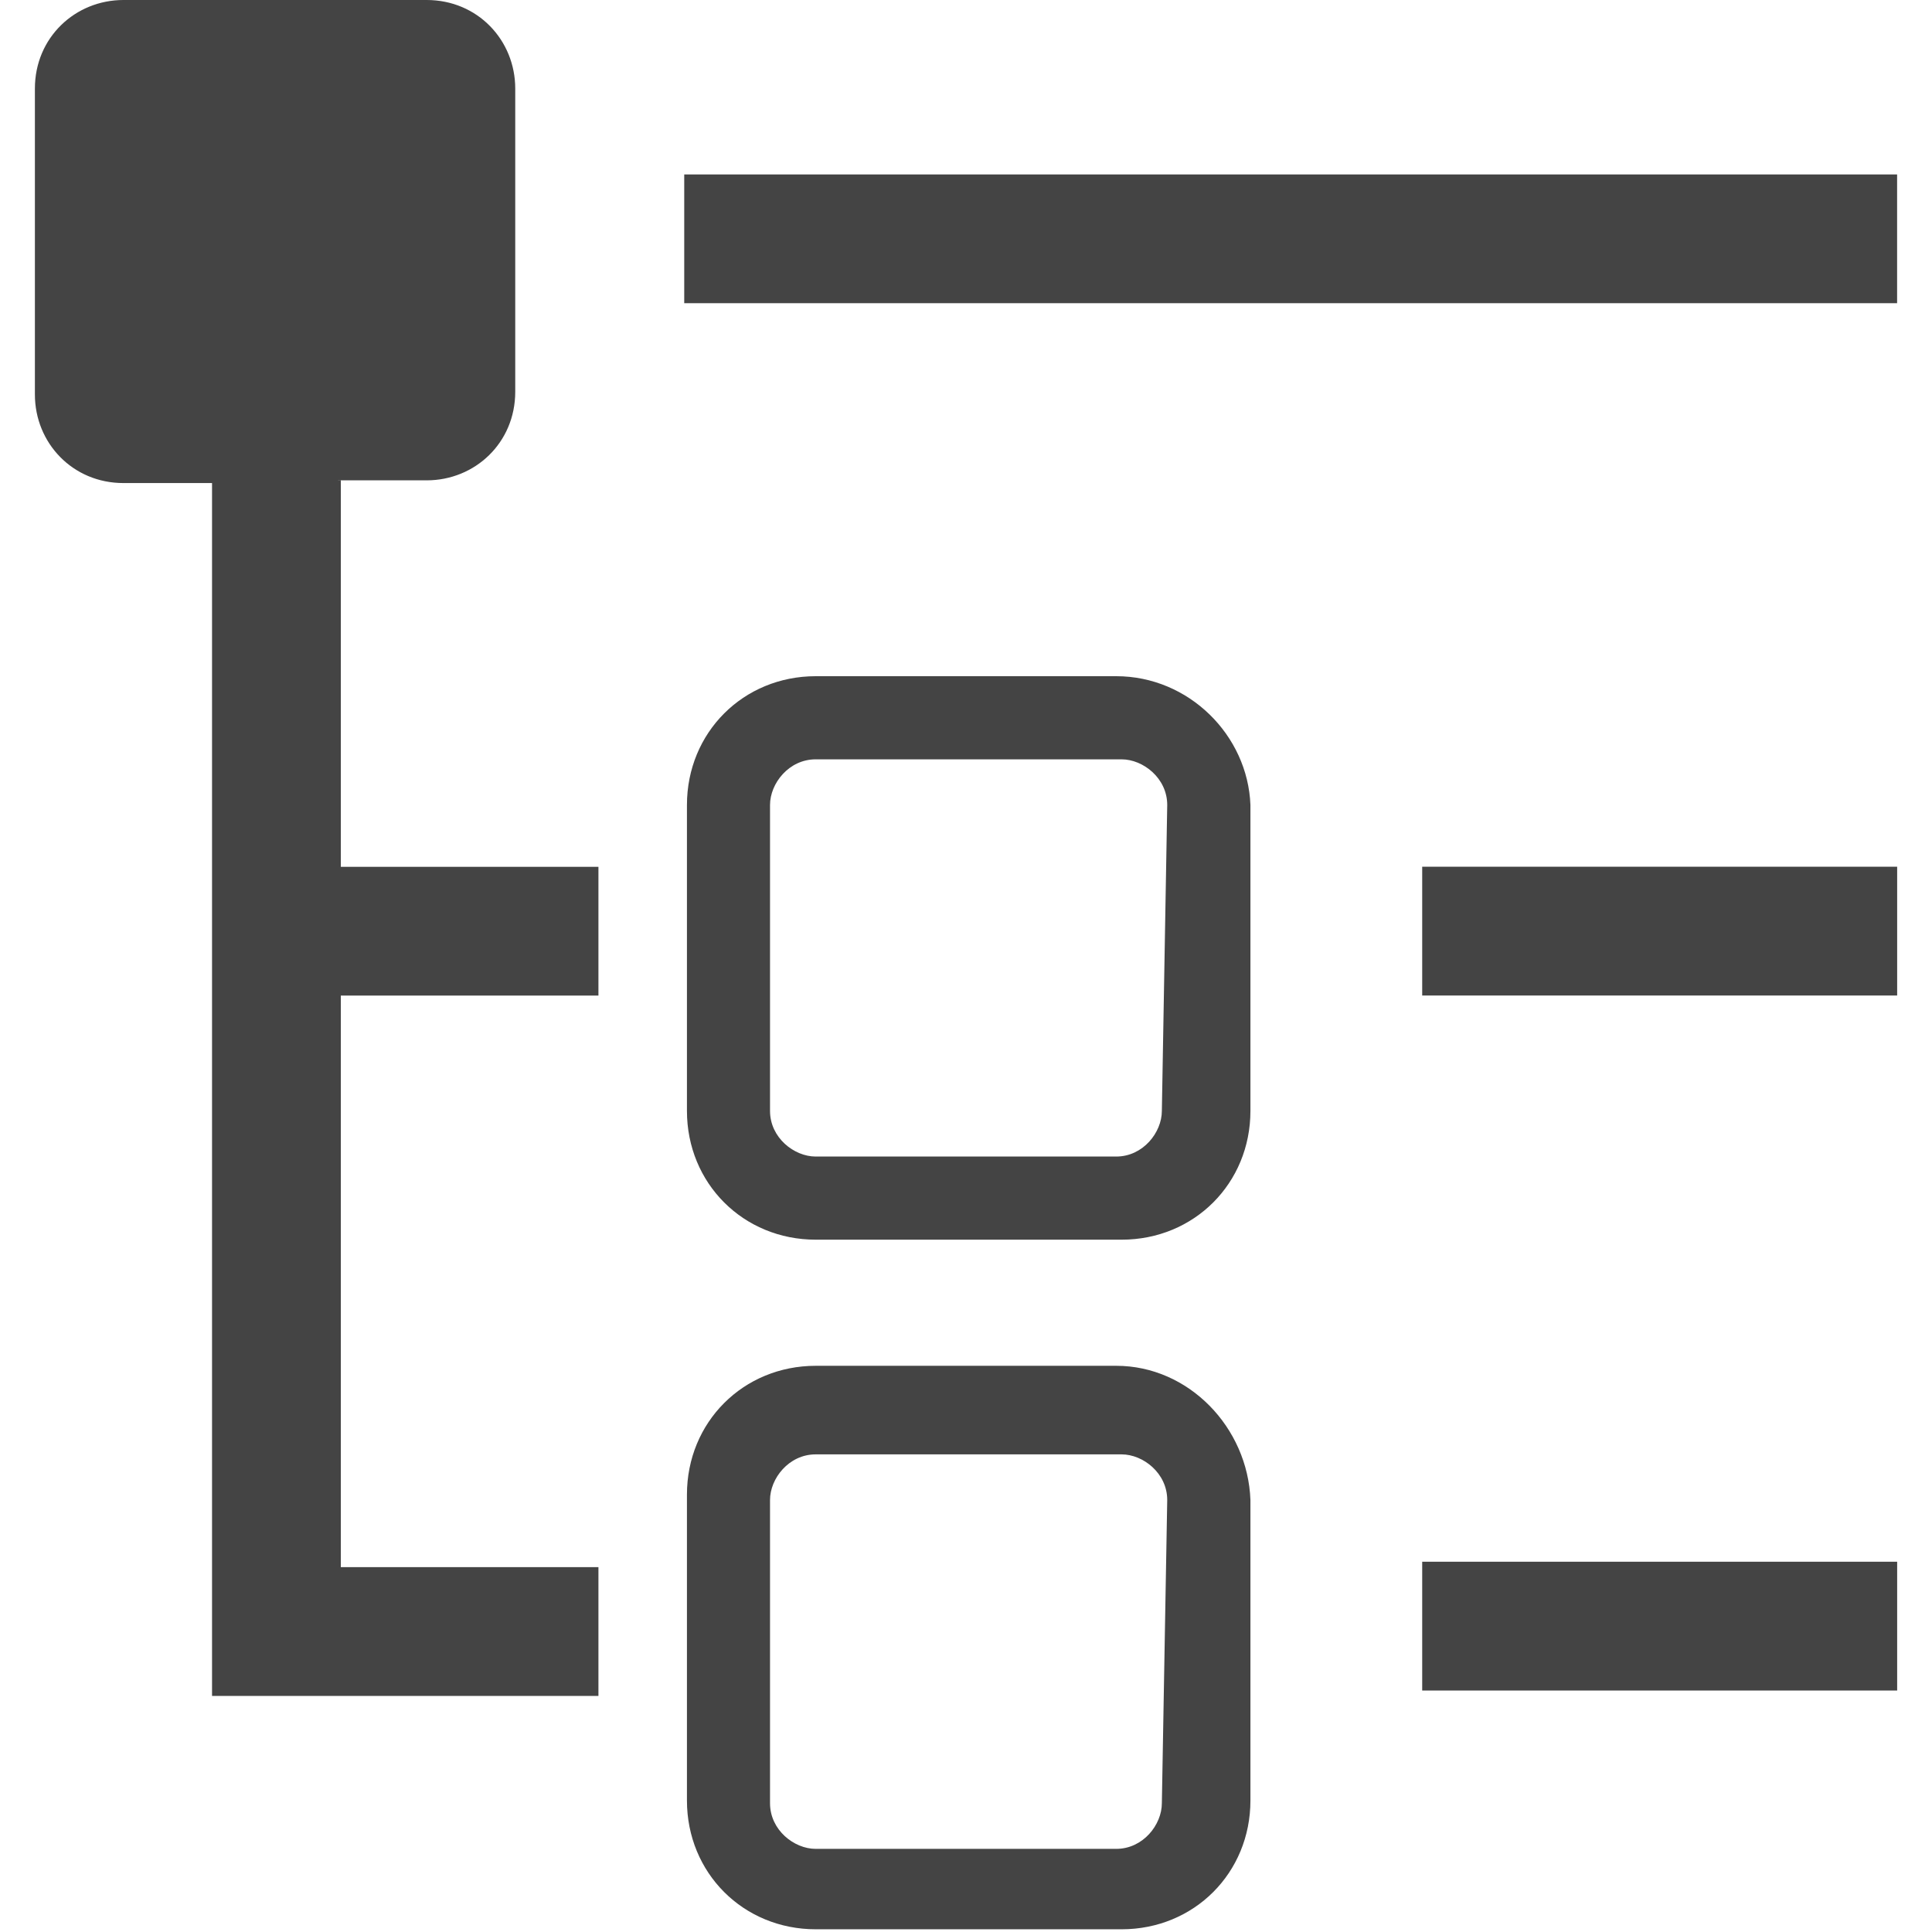 <?xml version="1.0" encoding="utf-8"?>
<!-- Generated by IcoMoon.io -->
<!DOCTYPE svg PUBLIC "-//W3C//DTD SVG 1.1//EN" "http://www.w3.org/Graphics/SVG/1.1/DTD/svg11.dtd">
<svg version="1.1" xmlns="http://www.w3.org/2000/svg" xmlns:xlink="http://www.w3.org/1999/xlink" width="32" height="32" viewBox="0 0 32 32">
<path fill="#444444" d="M5.6 7.956h1.467c0.8 0 1.467-0.622 1.467-1.467v-5.022c0-0.8-0.622-1.467-1.467-1.467h-5.022c-0.8 0-1.467 0.622-1.467 1.467v5.067c0 0.8 0.622 1.467 1.467 1.467h1.467v20.089h6.4v-2.133h-4.267v-9.467h4.267v-2.133h-4.267v-6.4h-0.044zM11.333 2.889v2.133h20.089v-2.133h-20.089zM23.556 16.489h7.867v-2.133h-7.867c0 0 0 2.133 0 2.133zM23.556 28h7.867v-2.133h-7.867c0 0 0 2.133 0 2.133zM18.489 11.2h-4.978c-1.2 0-2.133 0.933-2.133 2.133v5.067c0 1.2 0.933 2.133 2.133 2.133h5.067c1.2 0 2.133-0.933 2.133-2.133v-5.067c-0.044-1.156-1.022-2.133-2.222-2.133zM19.244 18.4c0 0.356-0.311 0.756-0.756 0.756h-4.978c-0.356 0-0.756-0.311-0.756-0.756v-5.067c0-0.356 0.311-0.756 0.756-0.756h5.067c0.356 0 0.756 0.311 0.756 0.756l-0.089 5.067zM18.489 22.622h-4.978c-1.2 0-2.133 0.933-2.133 2.133v5.067c0 1.2 0.933 2.133 2.133 2.133h5.067c1.2 0 2.133-0.933 2.133-2.133v-4.978c-0.044-1.2-1.022-2.222-2.222-2.222zM19.244 29.867c0 0.356-0.311 0.756-0.756 0.756h-4.978c-0.356 0-0.756-0.311-0.756-0.756v-5.022c0-0.356 0.311-0.756 0.756-0.756h5.067c0.356 0 0.756 0.311 0.756 0.756l-0.089 5.022z"></path>
</svg>
